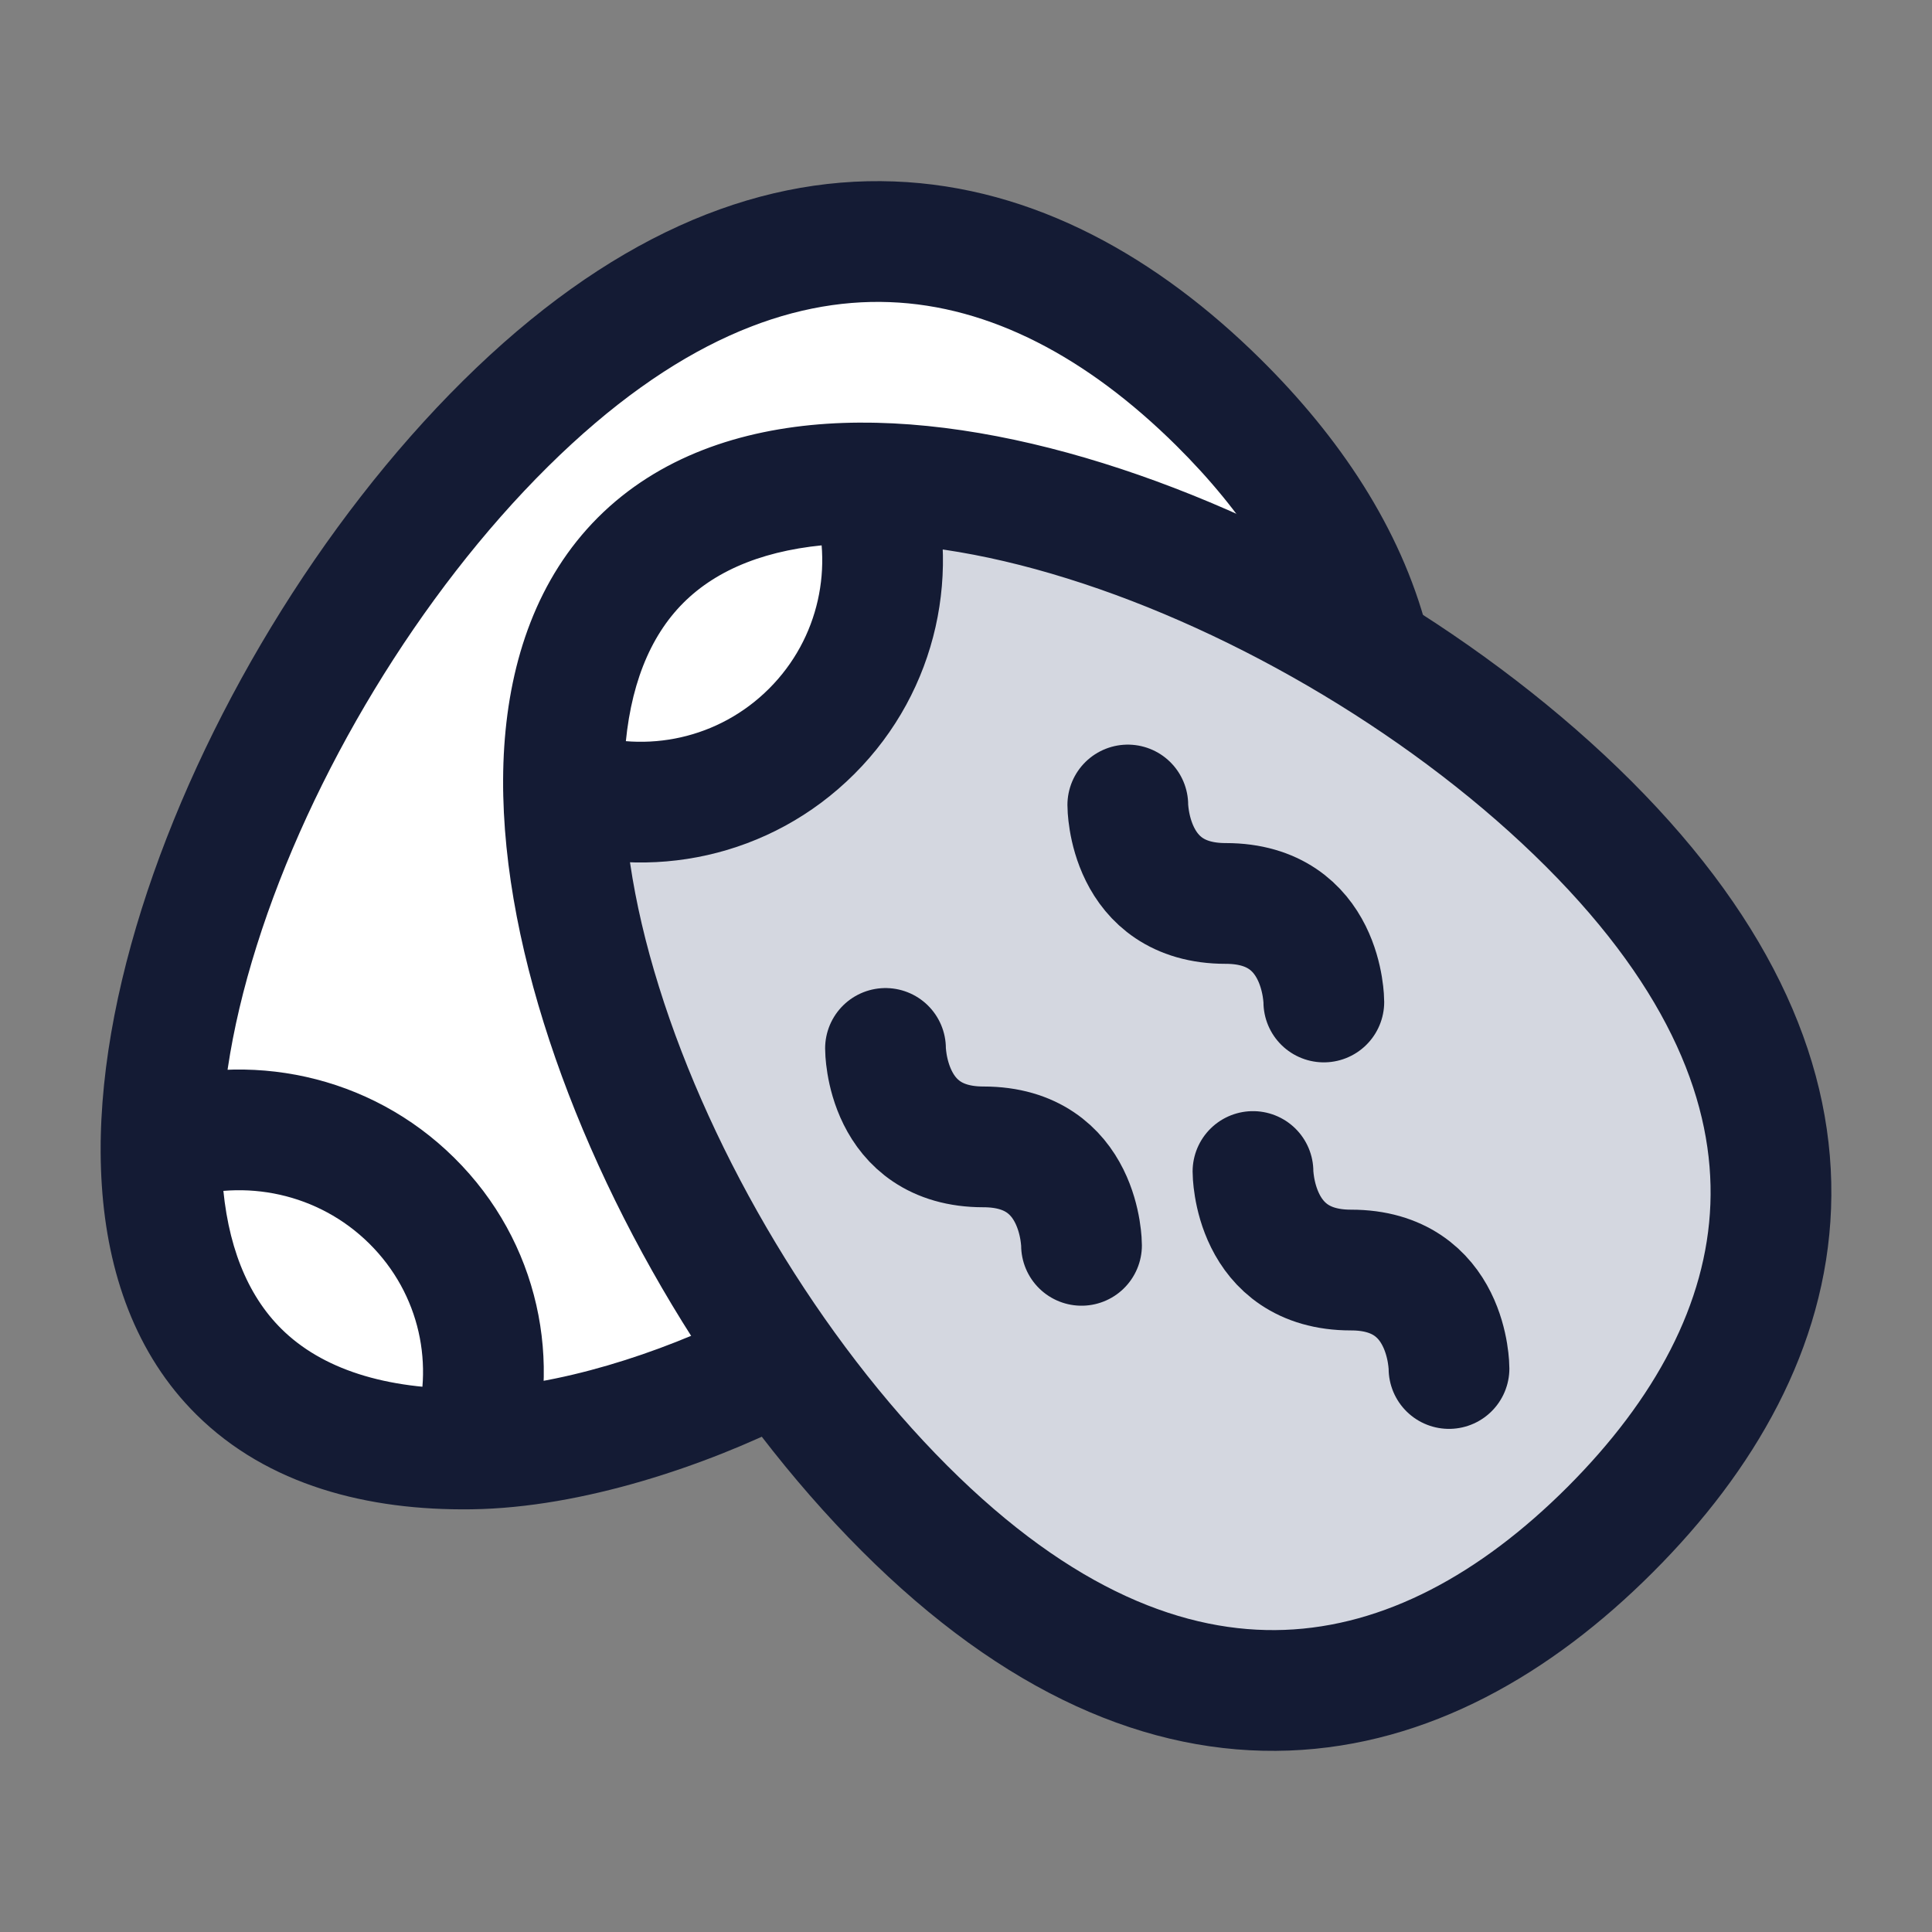 <svg width="24" height="24" viewBox="0 0 24 24" fill="none" xmlns="http://www.w3.org/2000/svg">
<rect x="0" y="0" width="24" height="24" fill="#808080" stroke="none"/>
<path d="M6.235 5.264C9.561 1.938 12.655 2.65 15.002 4.998C17.35 7.345 18.062 10.439 14.736 13.765C11.411 17.09 5.306 19.389 2.959 17.041C0.611 14.694 2.91 8.589 6.235 5.264Z" fill="white"/>
<path d="M19.736 10.235C23.062 13.561 22.35 16.655 20.002 19.002C17.655 21.35 14.561 22.062 11.235 18.736C7.91 15.411 5.611 9.306 7.959 6.959C10.306 4.611 16.411 6.91 19.736 10.235Z" fill="#D4D7E0"/>
<path d="M15.136 4.998L15.663 4.465L15.136 4.998ZM2.969 17.041L3.496 16.508H3.496L2.969 17.041ZM1.764 13.48C1.371 13.611 1.158 14.035 1.289 14.428C1.419 14.821 1.844 15.034 2.237 14.904L1.764 13.48ZM5.116 14.916L4.588 15.449L5.116 14.916ZM16.274 8.195C16.379 8.595 16.789 8.835 17.19 8.73C17.59 8.626 17.83 8.216 17.726 7.815L16.274 8.195ZM9.835 17.671C10.206 17.486 10.356 17.035 10.171 16.665C9.986 16.294 9.535 16.144 9.165 16.329L9.835 17.671ZM6.806 5.797C8.384 4.235 9.815 3.707 11.05 3.753C12.299 3.799 13.505 4.44 14.608 5.531L15.663 4.465C14.394 3.209 12.852 2.319 11.106 2.254C9.345 2.188 7.534 2.966 5.751 4.731L6.806 5.797ZM5.837 17.25C4.779 17.264 3.993 17 3.496 16.508L2.441 17.574C3.327 18.451 4.57 18.767 5.858 18.749L5.837 17.25ZM3.496 16.508C3.071 16.087 2.816 15.461 2.761 14.629C2.706 13.794 2.856 12.803 3.19 11.745C3.858 9.623 5.215 7.372 6.806 5.797L5.751 4.731C3.983 6.481 2.499 8.945 1.759 11.294C1.389 12.47 1.193 13.653 1.265 14.728C1.336 15.805 1.681 16.822 2.441 17.574L3.496 16.508ZM2.237 14.904C3.039 14.637 3.955 14.822 4.588 15.449L5.643 14.383C4.592 13.342 3.079 13.044 1.764 13.48L2.237 14.904ZM4.588 15.449C5.22 16.075 5.403 16.974 5.137 17.759L6.558 18.24C7.002 16.93 6.697 15.425 5.643 14.383L4.588 15.449ZM14.608 5.531C15.454 6.369 16.032 7.268 16.274 8.195L17.726 7.815C17.396 6.556 16.639 5.431 15.663 4.465L14.608 5.531ZM9.165 16.329C8.22 16.802 6.914 17.235 5.837 17.25L5.858 18.749C7.244 18.731 8.78 18.198 9.835 17.671L9.165 16.329Z" fill="#141B34"/>
<path d="M11 13.024C11 13.024 10.999 14.248 12.217 14.247C13.435 14.247 13.435 15.47 13.435 15.47M14.01 10C14.01 10 14.009 11.224 15.227 11.223C16.445 11.223 16.445 12.447 16.445 12.447M15.565 14.553C15.565 14.553 15.565 15.777 16.782 15.777C18.001 15.776 18 17 18 17" stroke="#141B34" stroke-width="1.5" stroke-linecap="round" stroke-linejoin="round"/>
<path d="M10.084 9.086C10.918 8.252 11.136 7.05 10.785 6.002C9.634 5.991 8.639 6.281 7.959 6.961C7.28 7.64 6.989 8.634 7 9.783C8.047 10.134 9.25 9.92 10.084 9.086Z" fill="white"/>
<path d="M11.519 5.762C11.388 5.369 10.962 5.158 10.57 5.29C10.177 5.421 9.965 5.846 10.097 6.239L11.519 5.762ZM7.239 9.097C6.846 8.966 6.421 9.177 6.289 9.57C6.158 9.963 6.369 10.388 6.762 10.519L7.239 9.097ZM19.206 10.766C20.767 12.327 21.293 13.74 21.247 14.957C21.201 16.189 20.563 17.38 19.472 18.472L20.532 19.532C21.789 18.276 22.681 16.747 22.746 15.014C22.812 13.265 22.031 11.469 20.267 9.705L19.206 10.766ZM19.472 18.472C18.38 19.563 17.189 20.201 15.957 20.247C14.74 20.293 13.327 19.767 11.766 18.206L10.705 19.267C12.469 21.031 14.265 21.812 16.014 21.746C17.747 21.681 19.276 20.789 20.532 19.532L19.472 18.472ZM11.766 18.206C10.191 16.631 8.847 14.38 8.186 12.258C7.855 11.198 7.706 10.207 7.761 9.371C7.816 8.537 8.068 7.91 8.489 7.489L7.428 6.428C6.675 7.182 6.335 8.198 6.264 9.273C6.194 10.346 6.387 11.528 6.754 12.704C7.486 15.052 8.954 17.516 10.705 19.267L11.766 18.206ZM8.489 7.489C8.91 7.068 9.537 6.816 10.371 6.761C11.207 6.706 12.198 6.855 13.258 7.186C15.38 7.847 17.631 9.191 19.206 10.766L20.267 9.705C18.516 7.954 16.052 6.486 13.704 5.754C12.528 5.387 11.346 5.194 10.273 5.264C9.198 5.335 8.182 5.675 7.428 6.428L8.489 7.489ZM10.097 6.239C10.361 7.027 10.179 7.929 9.554 8.554L10.614 9.614C11.657 8.572 11.957 7.069 11.519 5.762L10.097 6.239ZM9.554 8.554C8.929 9.179 8.027 9.362 7.239 9.097L6.762 10.519C8.069 10.958 9.571 10.657 10.614 9.614L9.554 8.554Z" fill="#141B34"/>
</svg>
